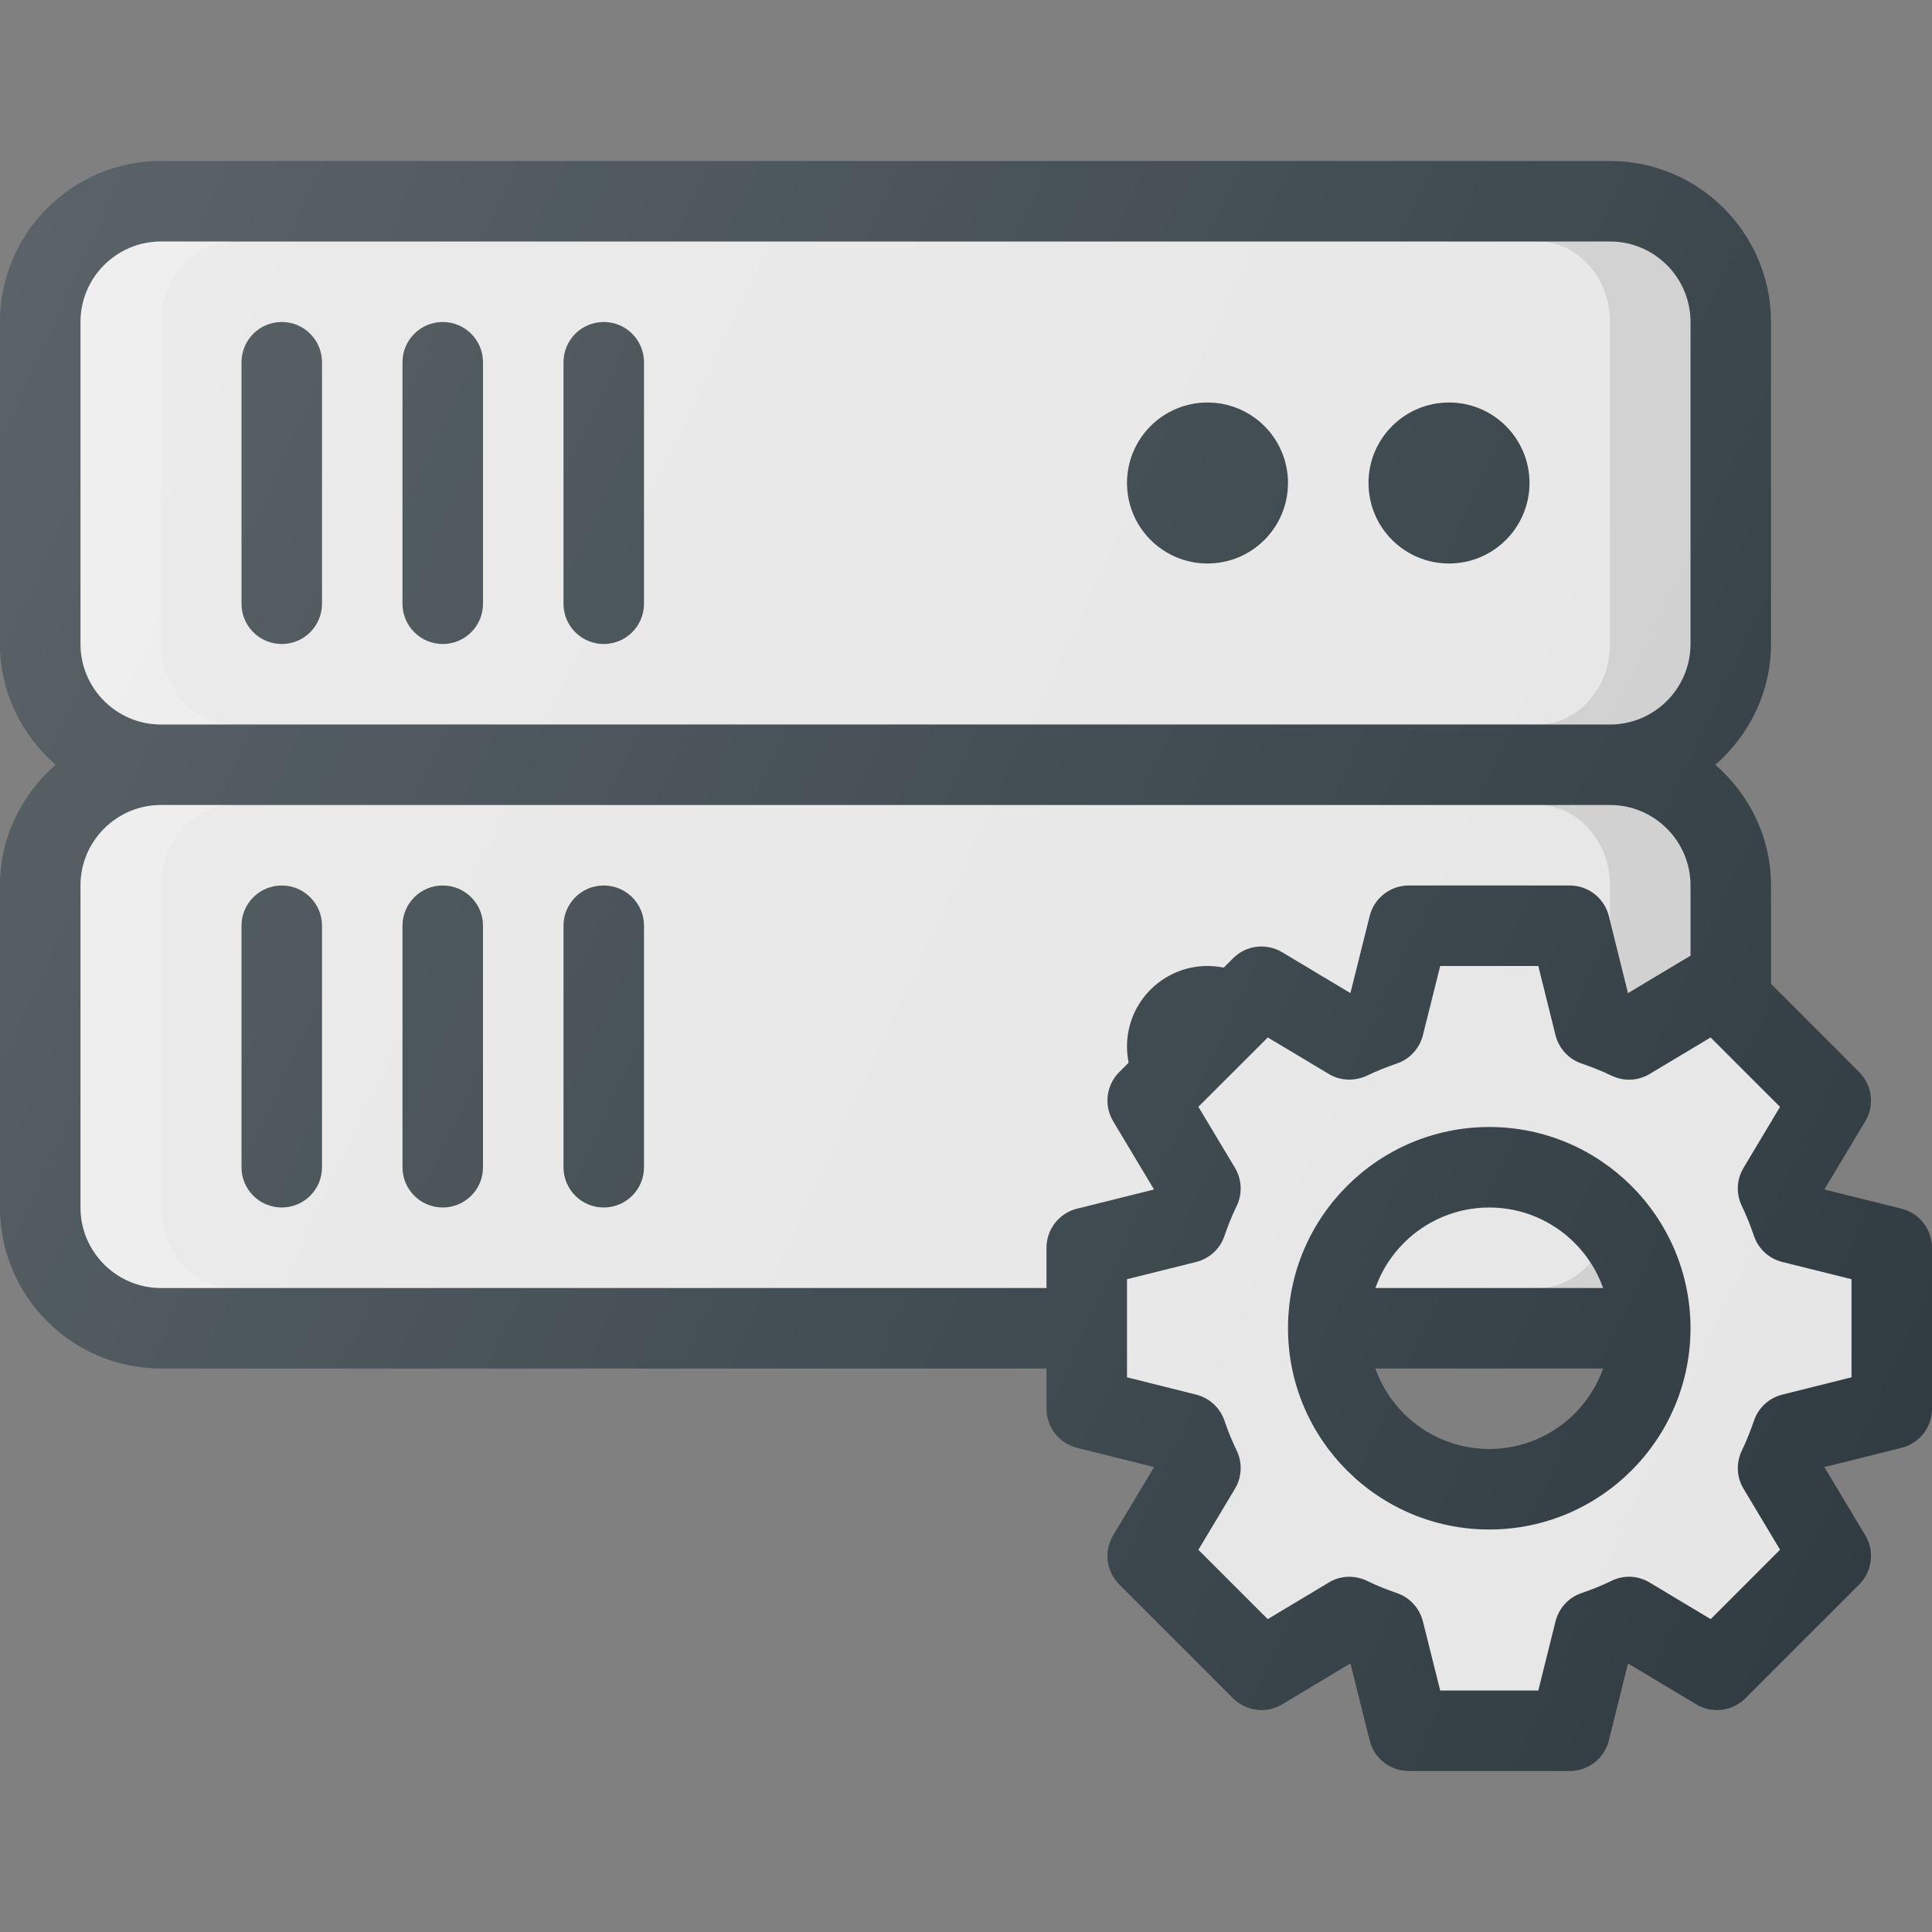 <?xml version="1.0" encoding="iso-8859-1"?>
<!-- Generator: Adobe Illustrator 19.0.0, SVG Export Plug-In . SVG Version: 6.00 Build 0)  -->
<svg xmlns="http://www.w3.org/2000/svg" xmlns:xlink="http://www.w3.org/1999/xlink" version="1.1" id="Capa_1" x="0px" y="0px" viewBox="0 0 512 512" style="enable-background:new 0 0 512 512;" xml:space="preserve">
<rect x="0" y="0" width="512" height="512" fill="#808080" stroke="none"/>
<path style="fill:#303C42;" d="M469.333,170.667V85.333c0-23.531-19.146-42.667-42.667-42.667h-384C19.146,42.667,0,61.802,0,85.333  v85.333c0,12.805,5.786,24.174,14.746,32C5.786,210.492,0,221.862,0,234.667V320c0,23.531,19.146,42.667,42.667,42.667h384  c23.521,0,42.667-19.135,42.667-42.667v-85.333c0-12.805-5.786-24.174-14.746-32C463.547,194.841,469.333,183.471,469.333,170.667z"/>
<g>
	<path style="fill:#E6E6E6;" d="M448,234.667V320c0,11.76-9.563,21.333-21.333,21.333h-384c-11.771,0-21.333-9.573-21.333-21.333   v-85.333c0-11.76,9.563-21.333,21.333-21.333h384C438.438,213.333,448,222.906,448,234.667z"/>
	<path style="fill:#E6E6E6;" d="M42.667,192c-11.771,0-21.333-9.573-21.333-21.333V85.333C21.333,73.573,30.896,64,42.667,64h384   C438.438,64,448,73.573,448,85.333v85.333c0,11.76-9.563,21.333-21.333,21.333H42.667z"/>
</g>
<path style="opacity:0.1;enable-background:new    ;" d="M426.667,213.333h-19.201c10.594,0,19.201,9.573,19.201,21.333V320  c0,11.76-8.607,21.333-19.201,21.333h19.201C438.438,341.333,448,331.76,448,320v-85.333  C448,222.906,438.438,213.333,426.667,213.333z"/>
<g>
	<path style="opacity:0.2;fill:#FFFFFF;enable-background:new    ;" d="M42.667,320v-85.333c0-11.76,8.607-21.333,19.201-21.333   H42.667c-11.771,0-21.333,9.573-21.333,21.333V320c0,11.76,9.563,21.333,21.333,21.333h19.201   C51.273,341.333,42.667,331.76,42.667,320z"/>
	<path style="opacity:0.2;fill:#FFFFFF;enable-background:new    ;" d="M42.667,170.667V85.333C42.667,73.573,51.273,64,61.867,64   H42.667c-11.771,0-21.333,9.573-21.333,21.333v85.333c0,11.76,9.563,21.333,21.333,21.333h19.201   C51.273,192,42.667,182.427,42.667,170.667z"/>
</g>
<path style="opacity:0.1;enable-background:new    ;" d="M426.667,64h-19.201c10.594,0,19.201,9.573,19.201,21.333v85.333  c0,11.76-8.607,21.333-19.201,21.333h19.201c11.771,0,21.333-9.573,21.333-21.333V85.333C448,73.573,438.438,64,426.667,64z"/>
<g>
	<path style="fill:#303C42;" d="M74.667,170.667C68.771,170.667,64,165.896,64,160V96c0-5.896,4.771-10.667,10.667-10.667   c5.896,0,10.667,4.771,10.667,10.667v64C85.333,165.896,80.563,170.667,74.667,170.667z"/>
	<path style="fill:#303C42;" d="M117.333,170.667c-5.896,0-10.667-4.771-10.667-10.667V96c0-5.896,4.771-10.667,10.667-10.667   S128,90.104,128,96v64C128,165.896,123.229,170.667,117.333,170.667z"/>
	<path style="fill:#303C42;" d="M160,170.667c-5.896,0-10.667-4.771-10.667-10.667V96c0-5.896,4.771-10.667,10.667-10.667   c5.896,0,10.667,4.771,10.667,10.667v64C170.667,165.896,165.896,170.667,160,170.667z"/>
	<path style="fill:#303C42;" d="M74.667,320C68.771,320,64,315.229,64,309.333v-64c0-5.896,4.771-10.667,10.667-10.667   c5.896,0,10.667,4.771,10.667,10.667v64C85.333,315.229,80.563,320,74.667,320z"/>
	<path style="fill:#303C42;" d="M117.333,320c-5.896,0-10.667-4.771-10.667-10.667v-64c0-5.896,4.771-10.667,10.667-10.667   S128,239.438,128,245.333v64C128,315.229,123.229,320,117.333,320z"/>
	<path style="fill:#303C42;" d="M160,320c-5.896,0-10.667-4.771-10.667-10.667v-64c0-5.896,4.771-10.667,10.667-10.667   c5.896,0,10.667,4.771,10.667,10.667v64C170.667,315.229,165.896,320,160,320z"/>
	<circle style="fill:#303C42;" cx="384" cy="128" r="21.333"/>
	<circle style="fill:#303C42;" cx="320" cy="128" r="21.333"/>
	<circle style="fill:#303C42;" cx="384" cy="277.333" r="21.333"/>
	<circle style="fill:#303C42;" cx="320" cy="277.333" r="21.333"/>
	<path style="fill:#303C42;" d="M503.917,320.313l-20.438-5.083l10.833-18.083c2.521-4.188,1.854-9.563-1.604-13.021l-30.167-30.167   c-3.479-3.5-8.833-4.104-13.021-1.604l-18.083,10.833l-5.083-20.438c-1.188-4.75-5.458-8.083-10.354-8.083h-42.667   c-4.896,0-9.167,3.333-10.354,8.083l-5.104,20.438l-18.083-10.833c-4.188-2.5-9.542-1.896-13.021,1.604l-30.167,30.167   c-3.458,3.458-4.125,8.833-1.604,13.021l10.833,18.083l-20.417,5.083c-4.75,1.188-8.083,5.458-8.083,10.354v42.667   c0,4.896,3.333,9.167,8.083,10.354l20.438,5.104L295,406.875c-2.521,4.188-1.854,9.563,1.604,13.021l30.167,30.167   c3.479,3.479,8.875,4.104,13.021,1.604l18.083-10.854l5.104,20.438c1.188,4.75,5.458,8.083,10.354,8.083H416   c4.896,0,9.167-3.333,10.354-8.083l5.083-20.417l18.083,10.833c4.125,2.5,9.542,1.875,13.021-1.604l30.167-30.167   c3.458-3.458,4.125-8.833,1.604-13.021l-10.833-18.083l20.438-5.104c4.75-1.188,8.083-5.458,8.083-10.354v-42.667   C512,325.771,508.667,321.5,503.917,320.313z M394.667,384c-17.646,0-32-14.354-32-32c0-17.646,14.354-32,32-32   c17.646,0,32,14.354,32,32C426.667,369.646,412.313,384,394.667,384z"/>
</g>
<path style="fill:#E6E6E6;" d="M472.333,334.438c-3.5-0.875-6.333-3.458-7.5-6.875c-0.938-2.75-2-5.417-3.229-7.979  c-1.563-3.229-1.396-7.021,0.458-10.104l9.667-16.146l-18.396-18.396l-16.146,9.667c-3.104,1.875-6.917,2-10.104,0.458  c-2.563-1.229-5.229-2.292-7.979-3.229c-3.417-1.167-6-4-6.875-7.5L407.667,256h-26l-4.583,18.333c-0.875,3.5-3.458,6.333-6.875,7.5  c-2.771,0.958-5.417,2-8,3.25c-3.25,1.5-7,1.375-10.083-0.479l-16.146-9.667l-18.396,18.375l9.688,16.167  c1.854,3.083,2.021,6.917,0.438,10.167c-1.25,2.542-2.292,5.188-3.229,7.917c-1.167,3.417-4,6-7.5,6.875L298.667,339v26  l18.313,4.583c3.5,0.875,6.333,3.479,7.5,6.875c0.938,2.75,2,5.375,3.25,7.938c1.563,3.25,1.396,7.063-0.458,10.146l-9.688,16.167  l18.375,18.375l16.167-9.688c3.063-1.896,6.875-2.021,10.146-0.458c2.563,1.25,5.188,2.313,7.938,3.25c3.396,1.167,6,4,6.875,7.5  L381.667,448h26l4.563-18.313c0.875-3.5,3.458-6.333,6.875-7.5c2.729-0.938,5.375-1.979,7.917-3.229  c3.208-1.604,7.083-1.458,10.167,0.438l16.167,9.688l18.375-18.396l-9.667-16.146c-1.854-3.063-2.021-6.854-0.479-10.083  c1.25-2.583,2.292-5.229,3.25-8c1.167-3.417,4-6,7.5-6.875L490.667,365v-26L472.333,334.438z M394.667,405.333  c-29.417,0-53.333-23.917-53.333-53.333c0-29.417,23.917-53.333,53.333-53.333C424.083,298.667,448,322.583,448,352  C448,381.417,424.083,405.333,394.667,405.333z"/>
<linearGradient id="SVGID_1_" gradientUnits="userSpaceOnUse" x1="-47.015" y1="642.259" x2="-21.84" y2="630.52" gradientTransform="matrix(21.333 0 0 -21.333 996.333 13791.667)">
	<stop offset="0" style="stop-color:#FFFFFF;stop-opacity:0.2"/>
	<stop offset="1" style="stop-color:#FFFFFF;stop-opacity:0"/>
</linearGradient>
<path style="fill:url(#SVGID_1_);" d="M503.917,320.313l-20.438-5.083l10.833-18.083c2.521-4.188,1.854-9.563-1.604-13.021  l-23.375-23.375v-26.083c0-12.805-5.786-24.174-14.746-32c8.96-7.826,14.746-19.195,14.746-32V85.333  c0-23.531-19.146-42.667-42.667-42.667h-384C19.146,42.667,0,61.802,0,85.333v85.333c0,12.805,5.786,24.174,14.746,32  C5.786,210.492,0,221.862,0,234.667V320c0,23.531,19.146,42.667,42.667,42.667h234.667v10.667c0,4.896,3.333,9.167,8.083,10.354  l20.438,5.104L295,406.875c-2.521,4.188-1.854,9.563,1.604,13.021l30.167,30.167c3.479,3.479,8.875,4.104,13.021,1.604  l18.083-10.854l5.104,20.438c1.188,4.75,5.458,8.083,10.354,8.083H416c4.896,0,9.167-3.333,10.354-8.083l5.083-20.417l18.083,10.833  c4.125,2.5,9.542,1.875,13.021-1.604l30.167-30.167c3.458-3.458,4.125-8.833,1.604-13.021l-10.833-18.083l20.438-5.104  c4.75-1.188,8.083-5.458,8.083-10.354v-42.667C512,325.771,508.667,321.5,503.917,320.313z M394.667,384  c-13.888,0-25.617-8.944-30.035-21.333h60.07C420.284,375.056,408.555,384,394.667,384z"/>
<g>
</g>
<g>
</g>
<g>
</g>
<g>
</g>
<g>
</g>
<g>
</g>
<g>
</g>
<g>
</g>
<g>
</g>
<g>
</g>
<g>
</g>
<g>
</g>
<g>
</g>
<g>
</g>
<g>
</g>
</svg>
